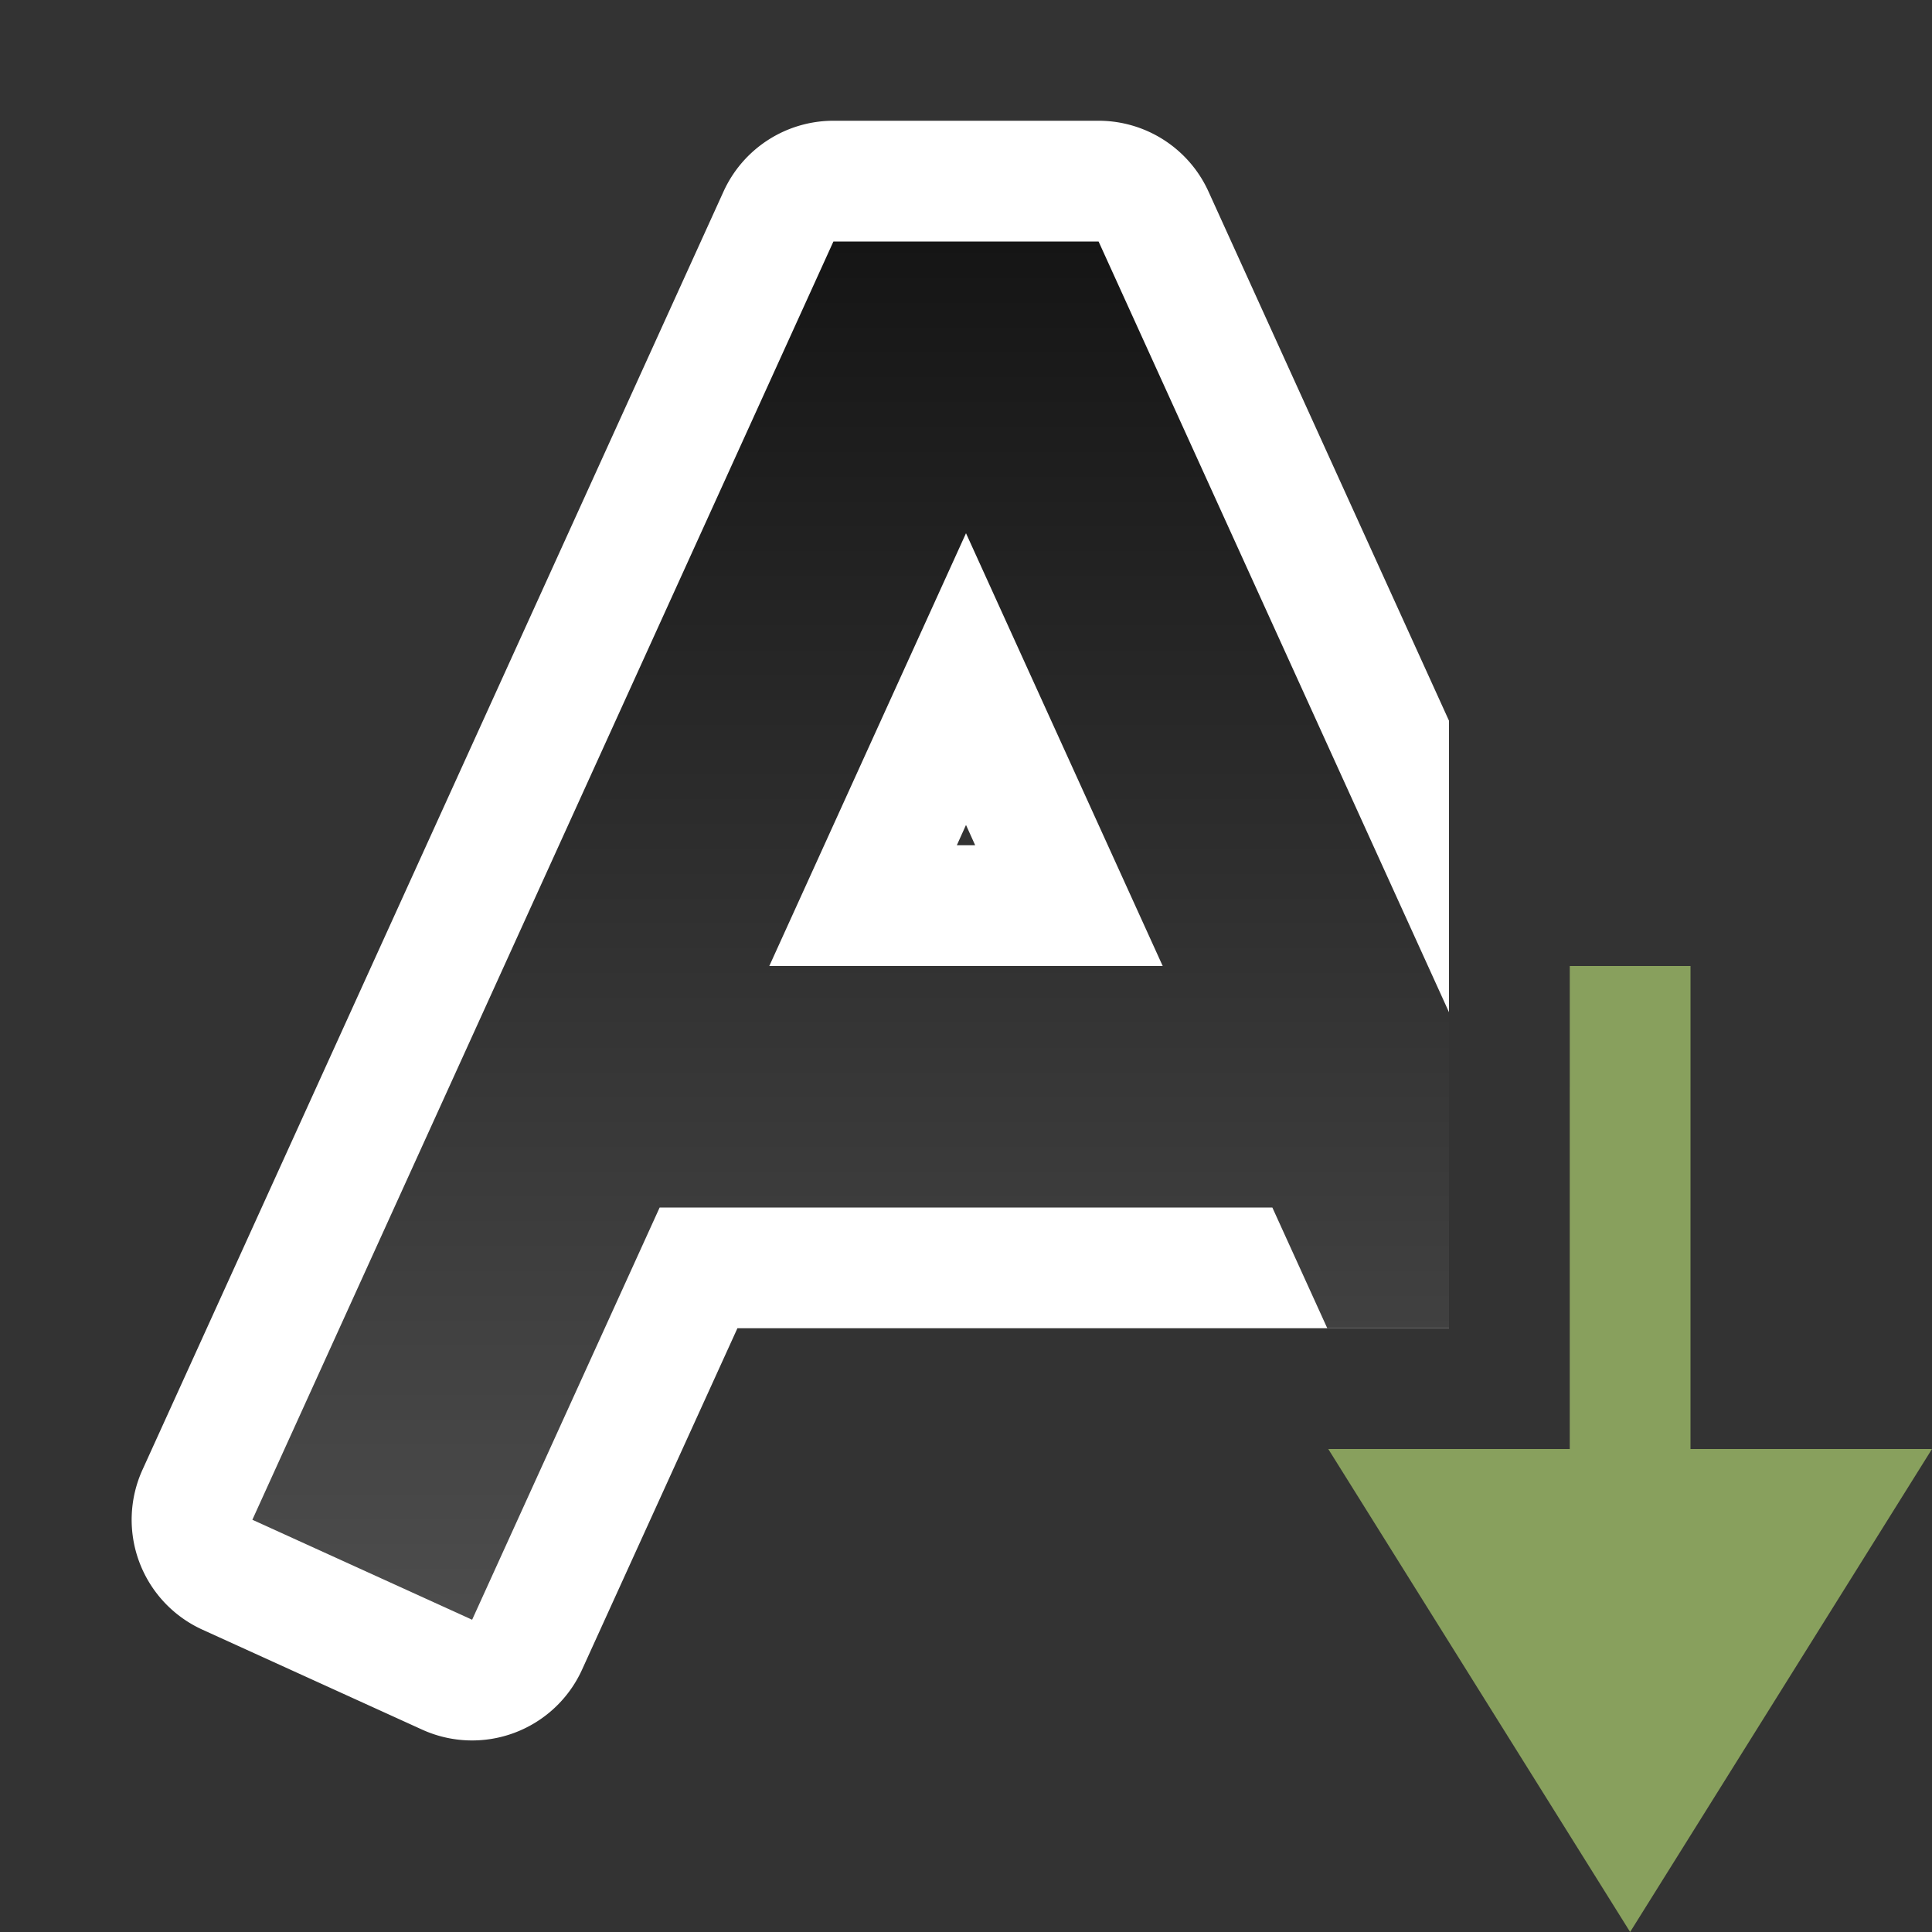 <?xml version="1.0" encoding="UTF-8" standalone="no"?>
<svg
   xmlns:dc="http://purl.org/dc/elements/1.1/"
   xmlns:cc="http://creativecommons.org/ns#"
   xmlns:rdf="http://www.w3.org/1999/02/22-rdf-syntax-ns#"
   xmlns:svg="http://www.w3.org/2000/svg"
   xmlns="http://www.w3.org/2000/svg"
   xmlns:xlink="http://www.w3.org/1999/xlink"
   xmlns:sodipodi="http://sodipodi.sourceforge.net/DTD/sodipodi-0.dtd"
   xmlns:inkscape="http://www.inkscape.org/namespaces/inkscape"
   viewBox="0 0 16 16"
   version="1.1"
   id="svg6"
   sodipodi:docname="sc_shrink.svg"
   inkscape:export-filename="/home/jupiter007/Libreoffice yaru theme fullcolor/build/cmd/sc_shrink.png"
   inkscape:export-xdpi="95"
   inkscape:export-ydpi="95"
   inkscape:version="1.0.1 (3bc2e813f5, 2020-09-07)">
  <rect x="0" y="0" width="16" height="16" fill="#333333" stroke="none"/>
  <defs
     id="defs10">
    <linearGradient
       inkscape:collect="always"
       xlink:href="#linearGradient861"
       id="linearGradient889"
       x1="8"
       y1="2"
       x2="8"
       y2="13.5"
       gradientUnits="userSpaceOnUse" />
    <linearGradient
       inkscape:collect="always"
       id="linearGradient861">
      <stop
         style="stop-color:#151515;stop-opacity:1"
         offset="0"
         id="stop857" />
      <stop
         style="stop-color:#4d4d4d;stop-opacity:1"
         offset="1"
         id="stop859" />
    </linearGradient>
  </defs>
  <sodipodi:namedview
     pagecolor="#808080"
     bordercolor="#666666"
     borderopacity="1"
     objecttolerance="10"
     gridtolerance="10"
     guidetolerance="10"
     inkscape:pageopacity="0"
     inkscape:pageshadow="2"
     inkscape:window-width="1920"
     inkscape:window-height="1043"
     id="namedview8"
     showgrid="true"
     inkscape:zoom="29.5"
     inkscape:cx="8.2241028"
     inkscape:cy="6.6749945"
     inkscape:window-x="1920"
     inkscape:window-y="0"
     inkscape:window-maximized="1"
     inkscape:current-layer="svg6"
     inkscape:document-rotation="0">
    <inkscape:grid
       type="xygrid"
       id="grid834" />
  </sodipodi:namedview>
  <path
     id="path861"
     style="color:#000000;font-style:normal;font-variant:normal;font-weight:normal;font-stretch:normal;font-size:medium;line-height:normal;font-family:sans-serif;font-variant-ligatures:normal;font-variant-position:normal;font-variant-caps:normal;font-variant-numeric:normal;font-variant-alternates:normal;font-variant-east-asian:normal;font-feature-settings:normal;font-variation-settings:normal;text-indent:0;text-align:start;text-decoration:none;text-decoration-line:none;text-decoration-style:solid;text-decoration-color:#000000;letter-spacing:normal;word-spacing:normal;text-transform:none;writing-mode:lr-tb;direction:ltr;text-orientation:mixed;dominant-baseline:auto;baseline-shift:baseline;text-anchor:start;white-space:normal;shape-padding:0;shape-margin:0;inline-size:0;clip-rule:nonzero;display:inline;overflow:visible;visibility:visible;isolation:auto;mix-blend-mode:normal;color-interpolation:sRGB;color-interpolation-filters:linearRGB;solid-color:#000000;solid-opacity:1;vector-effect:none;fill:#ffffff;fill-opacity:1;fill-rule:nonzero;stroke:none;stroke-width:2;stroke-linecap:butt;stroke-linejoin:round;stroke-miterlimit:4;stroke-dasharray:none;stroke-dashoffset:0;stroke-opacity:1;color-rendering:auto;image-rendering:auto;shape-rendering:auto;text-rendering:auto;enable-background:accumulate;stop-color:#000000;stop-opacity:1;opacity:1"
     d="M 6.902 1 A 1 1 0 0 0 5.992 1.586 L 1.18 12.172 A 1 1 0 0 0 1.676 13.496 L 3.496 14.324 A 1 1 0 0 0 4.82 13.828 L 6.107 11 L 9 11 L 9.893 11 L 12 11 L 12 5.969 L 10.008 1.586 A 1 1 0 0 0 9.098 1 L 8 1 L 6.902 1 z M 7.547 3 L 8 3 L 8.453 3 L 8.895 3.969 A 1 1 0 0 0 7.098 3.984 L 7.547 3 z M 8 6.832 L 8.076 7 L 7.924 7 L 8 6.832 z M 5.457 7.596 A 1 1 0 0 0 6.371 9 L 5.463 9 A 1 1 0 0 0 4.574 9.541 L 5.457 7.596 z M 10.564 7.645 L 11.447 9.586 A 1 1 0 0 0 10.537 9 L 9.629 9 A 1 1 0 0 0 10.564 7.645 z " />
  <path
     id="path872"
     style="color:#000000;font-style:normal;font-variant:normal;font-weight:normal;font-stretch:normal;font-size:medium;line-height:normal;font-family:sans-serif;font-variant-ligatures:normal;font-variant-position:normal;font-variant-caps:normal;font-variant-numeric:normal;font-variant-alternates:normal;font-variant-east-asian:normal;font-feature-settings:normal;font-variation-settings:normal;text-indent:0;text-align:start;text-decoration:none;text-decoration-line:none;text-decoration-style:solid;text-decoration-color:#000000;letter-spacing:normal;word-spacing:normal;text-transform:none;writing-mode:lr-tb;direction:ltr;text-orientation:mixed;dominant-baseline:auto;baseline-shift:baseline;text-anchor:start;white-space:normal;shape-padding:0;shape-margin:0;inline-size:0;clip-rule:nonzero;display:inline;overflow:visible;visibility:visible;opacity:1;isolation:auto;mix-blend-mode:normal;color-interpolation:sRGB;color-interpolation-filters:linearRGB;solid-color:#000000;solid-opacity:1;vector-effect:none;fill:url(#linearGradient889);fill-opacity:1;fill-rule:nonzero;stroke:none;stroke-width:2;stroke-linecap:butt;stroke-linejoin:miter;stroke-miterlimit:4;stroke-dasharray:none;stroke-dashoffset:0;stroke-opacity:1;color-rendering:auto;image-rendering:auto;shape-rendering:auto;text-rendering:auto;enable-background:accumulate;stop-color:#000000;stop-opacity:1"
     d="M 6.902 2 L 2.09 12.586 L 3.91 13.414 L 5.463 10 L 10.537 10 L 10.992 11 L 12 11 L 12 8.383 L 9.098 2 L 8 2 L 6.902 2 z M 8 4.416 L 9.629 8 L 6.371 8 L 8 4.416 z " />
  <path
     inkscape:connector-curvature="0"
     style="fill:#88a05d;fill-opacity:1;stroke:none;stroke-width:1px;stroke-linecap:butt;stroke-linejoin:miter;stroke-opacity:1"
     d="M 13.5,16 16,12 h -2 l 10e-5,-4 -1,-6.7e-5 -10e-5,4 h -2 z"
     id="path834-1"
     sodipodi:nodetypes="cccccccc" />
</svg>
